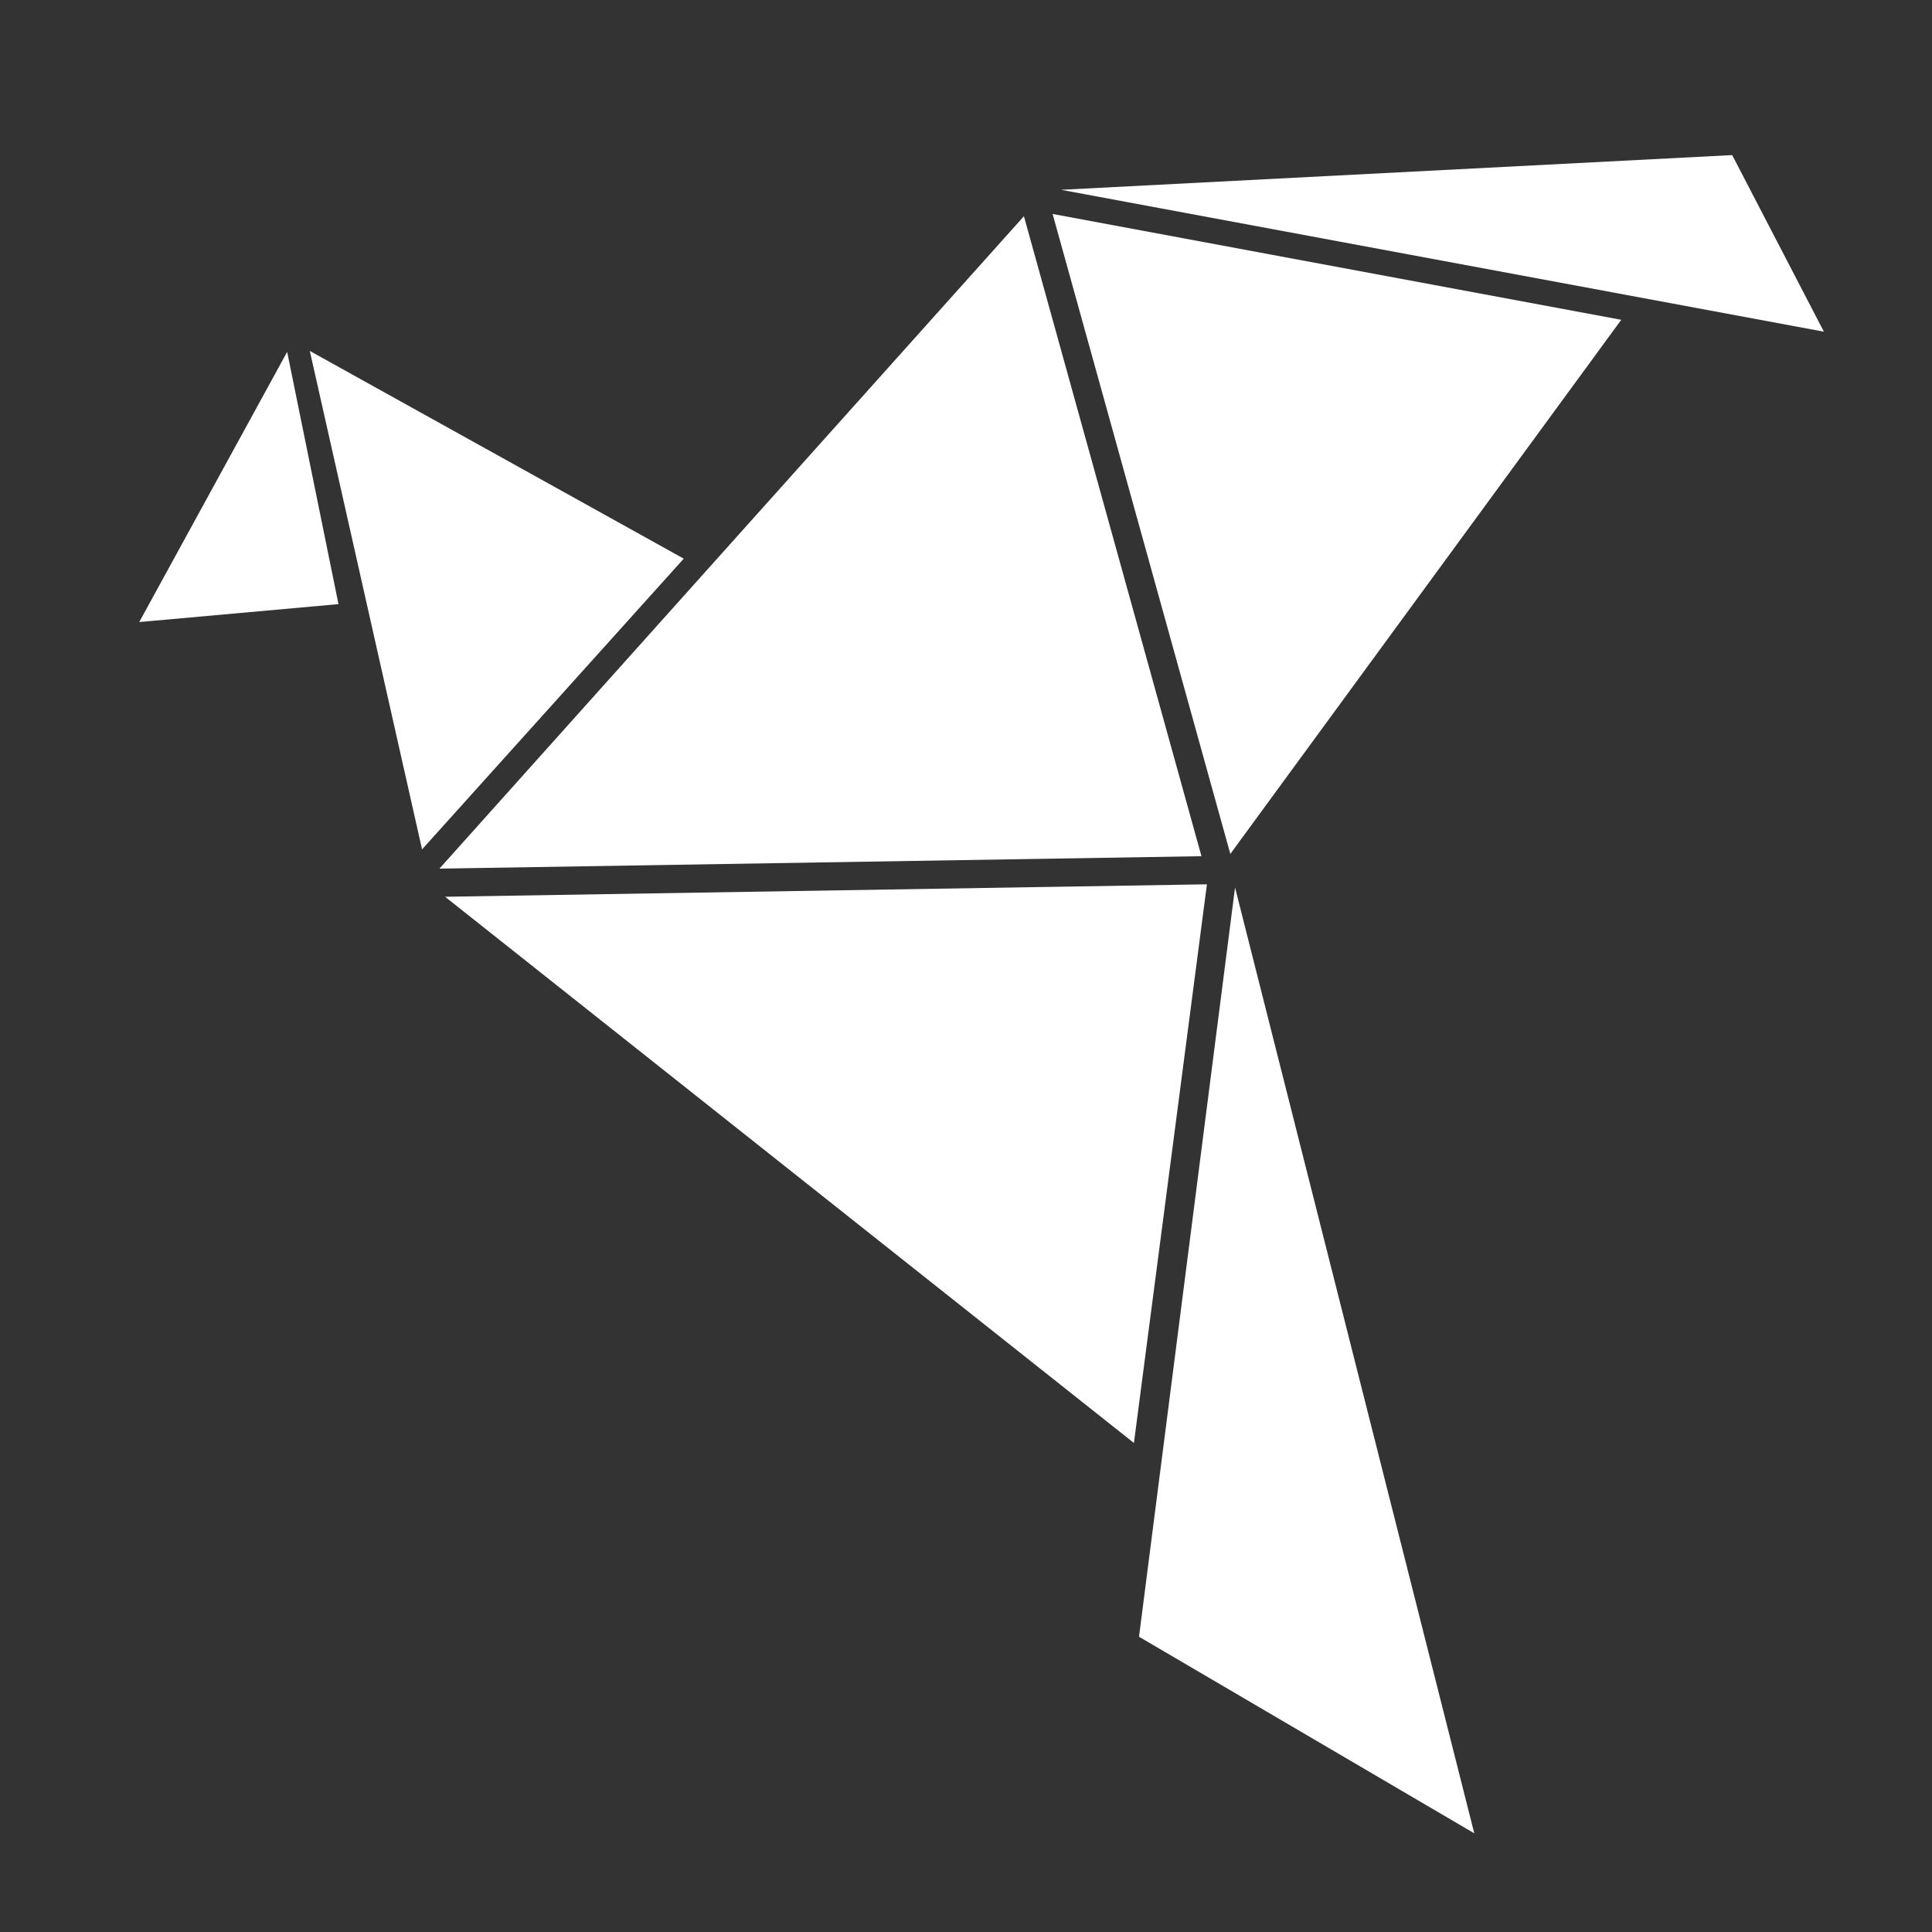 <?xml version="1.0" encoding="utf-8"?>
<!-- Generator: Adobe Illustrator 19.0.0, SVG Export Plug-In . SVG Version: 6.00 Build 0)  -->
<svg version="1.1" id="图层_1" xmlns="http://www.w3.org/2000/svg" xmlns:xlink="http://www.w3.org/1999/xlink" x="0px" y="0px" viewBox="0 0 1024 1024" style="enable-background:new 0 0 1024 1024;" xml:space="preserve">
    <rect x="0" y="0" width="1024" height="1024" fill="#333333" stroke="none"/>
    <style type="text/css">
    .st0 {
        fill: #ffffff;
    }
    </style>
    <g id="XMLID_54_">
        <polygon id="XMLID_61_" class="st0" points="73.8,329.7 152.2,186.5 179.4,320.2  " />
        <polygon id="XMLID_60_" class="st0" points="164.2,186 223.7,450.2 362.4,296.1   " />
        <polygon id="XMLID_59_" class="st0" points="557.9,113.4 652.1,452.6 859.3,169.5   " />
        <polygon id="XMLID_58_" class="st0" points="232.9,460.4 636.8,453.8 542.7,114.6   " />
        <polygon id="XMLID_57_" class="st0" points="235.9,475.3 601,764.8 639.7,468.7   " />
        <polygon id="XMLID_56_" class="st0" points="562.4,100.6 966.7,175.8 918.1,82.2  " />
        <polygon id="XMLID_55_" class="st0" points="781.4,971.7 654.6,470.4 603.7,867.5   " />
    </g>
</svg>
